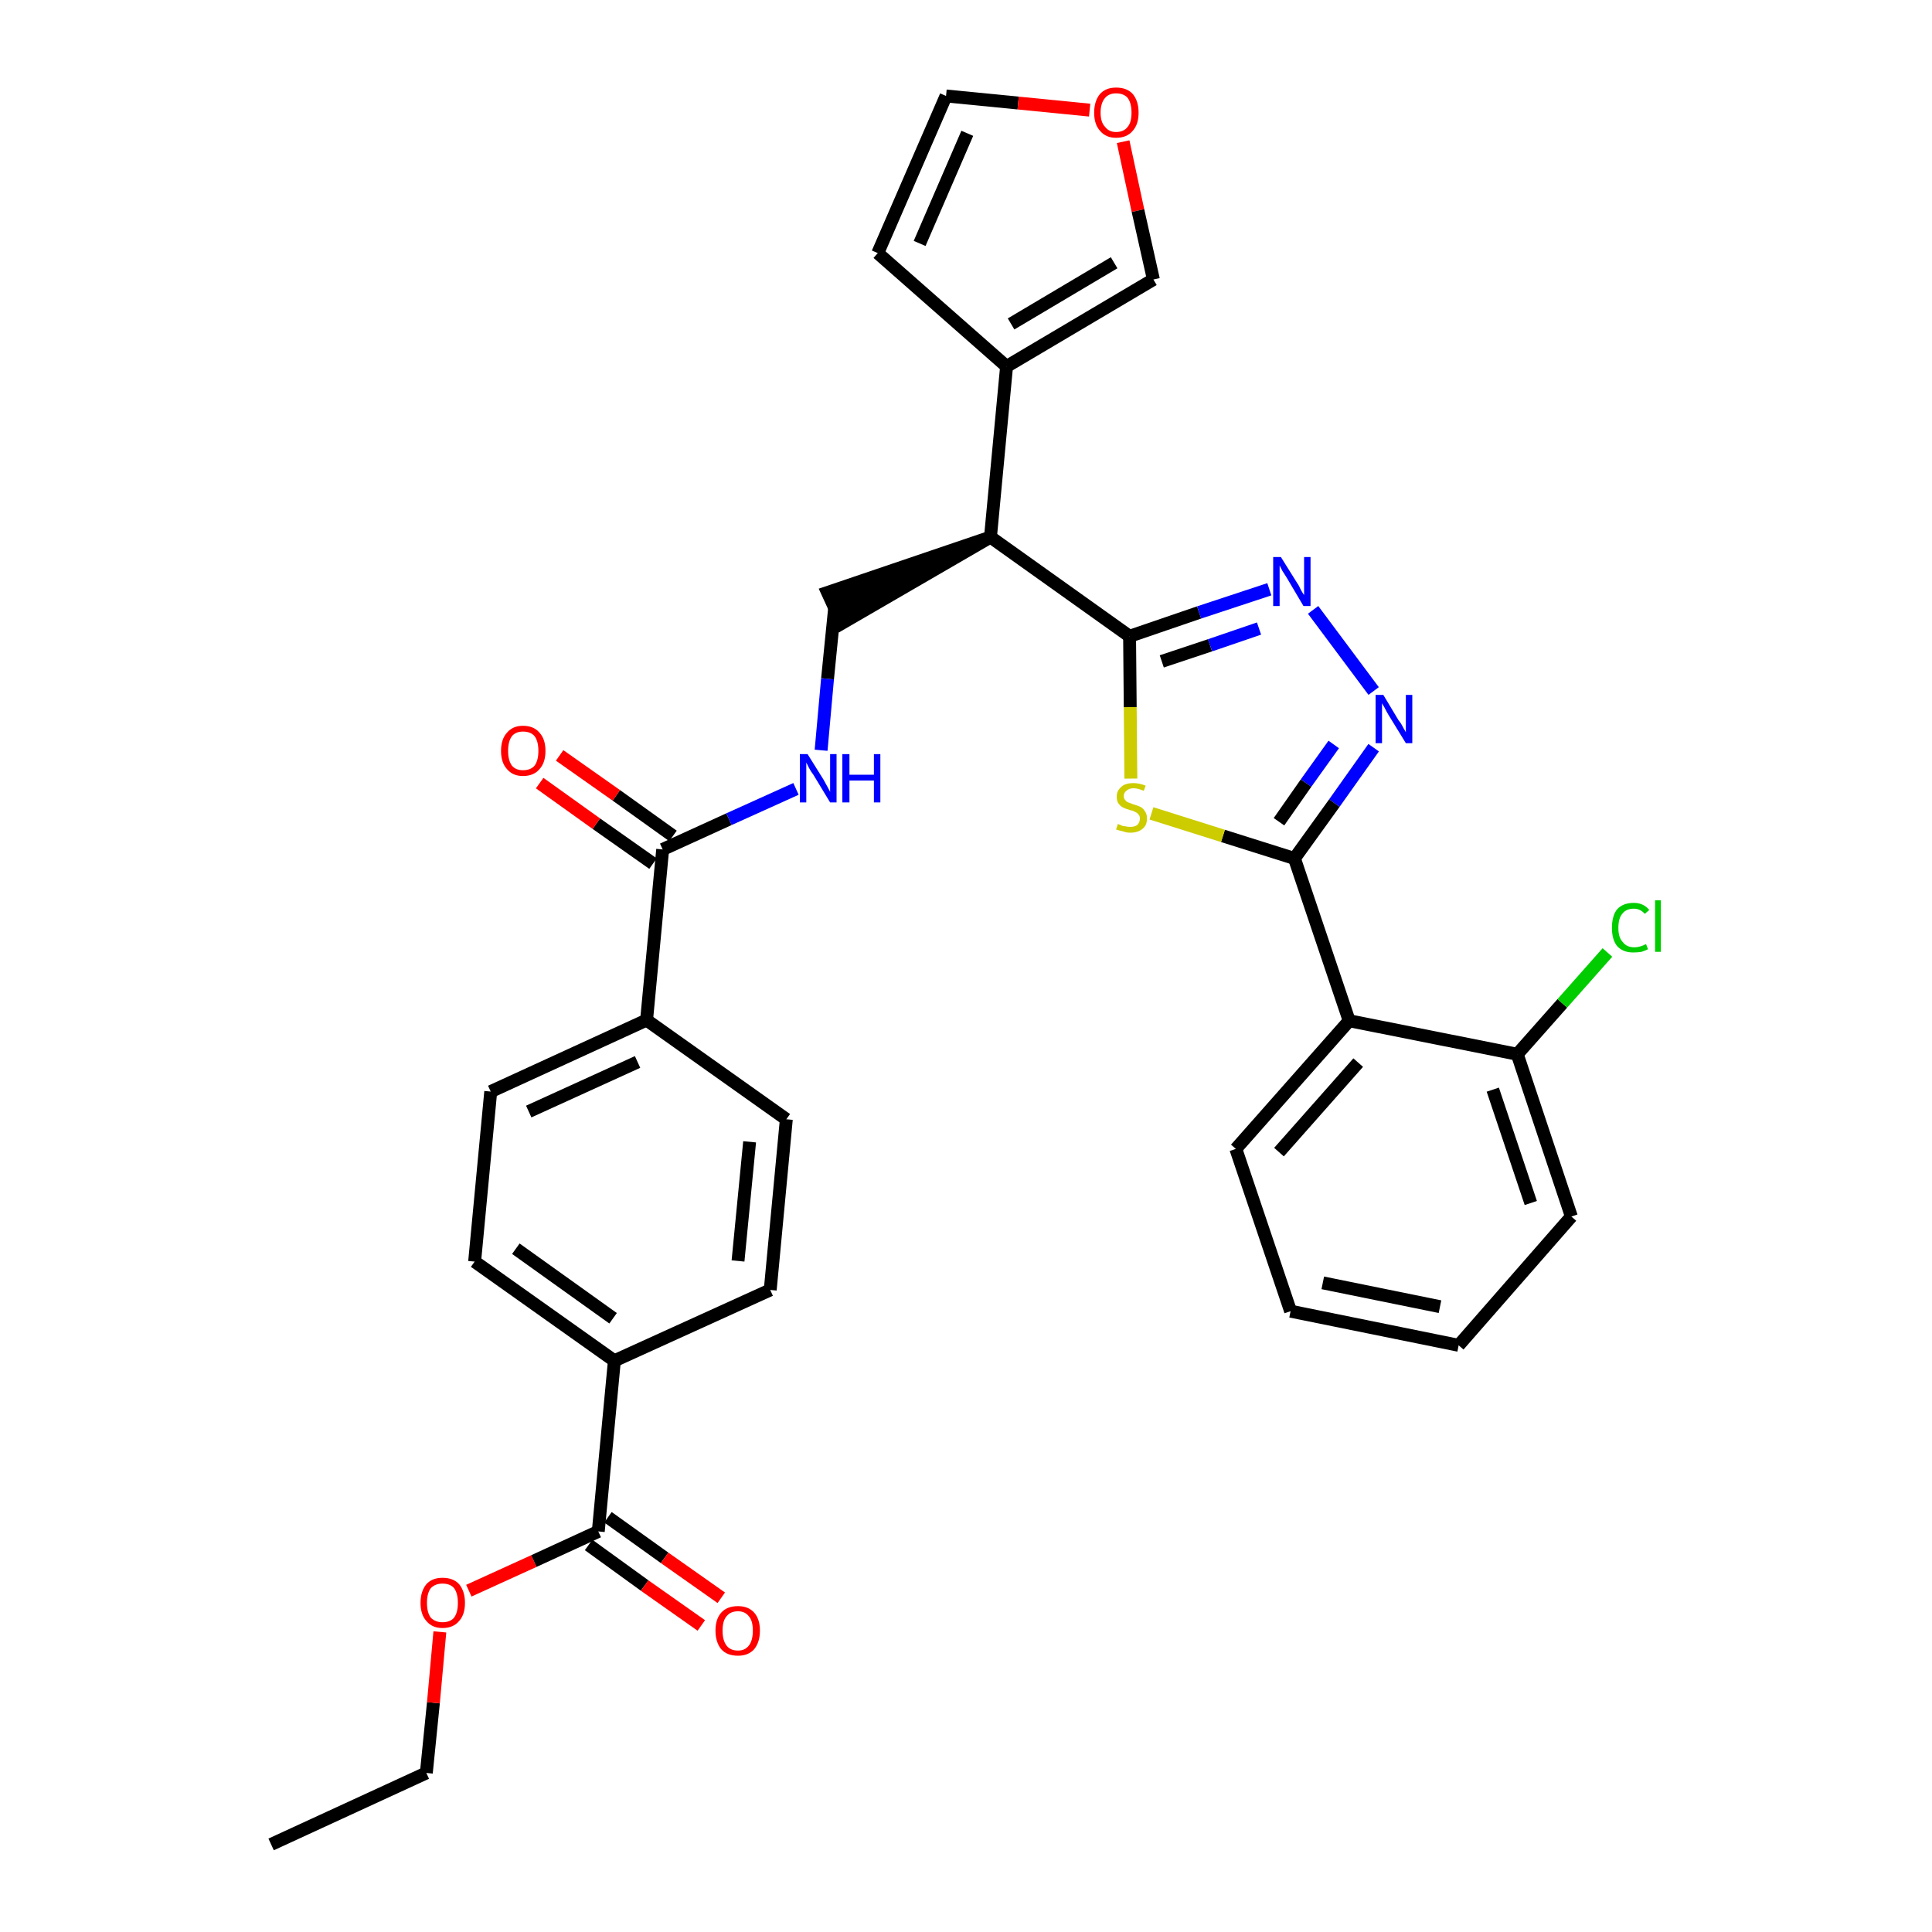 <?xml version='1.0' encoding='iso-8859-1'?>
<svg version='1.1' baseProfile='full'
              xmlns='http://www.w3.org/2000/svg'
                      xmlns:rdkit='http://www.rdkit.org/xml'
                      xmlns:xlink='http://www.w3.org/1999/xlink'
                  xml:space='preserve'
width='300px' height='300px' viewBox='0 0 300 300'>
<!-- END OF HEADER -->
<path class='bond-0 atom-0 atom-1' d='M 42.1,286.4 L 66.2,275.3' style='fill:none;fill-rule:evenodd;stroke:#000000;stroke-width:2.0px;stroke-linecap:butt;stroke-linejoin:miter;stroke-opacity:1' />
<path class='bond-1 atom-1 atom-2' d='M 66.2,275.3 L 67.3,264.4' style='fill:none;fill-rule:evenodd;stroke:#000000;stroke-width:2.0px;stroke-linecap:butt;stroke-linejoin:miter;stroke-opacity:1' />
<path class='bond-1 atom-1 atom-2' d='M 67.3,264.4 L 68.3,253.4' style='fill:none;fill-rule:evenodd;stroke:#FF0000;stroke-width:2.0px;stroke-linecap:butt;stroke-linejoin:miter;stroke-opacity:1' />
<path class='bond-2 atom-2 atom-3' d='M 72.8,247.0 L 82.9,242.4' style='fill:none;fill-rule:evenodd;stroke:#FF0000;stroke-width:2.0px;stroke-linecap:butt;stroke-linejoin:miter;stroke-opacity:1' />
<path class='bond-2 atom-2 atom-3' d='M 82.9,242.4 L 92.9,237.8' style='fill:none;fill-rule:evenodd;stroke:#000000;stroke-width:2.0px;stroke-linecap:butt;stroke-linejoin:miter;stroke-opacity:1' />
<path class='bond-3 atom-3 atom-4' d='M 91.4,239.9 L 100.1,246.2' style='fill:none;fill-rule:evenodd;stroke:#000000;stroke-width:2.0px;stroke-linecap:butt;stroke-linejoin:miter;stroke-opacity:1' />
<path class='bond-3 atom-3 atom-4' d='M 100.1,246.2 L 108.9,252.4' style='fill:none;fill-rule:evenodd;stroke:#FF0000;stroke-width:2.0px;stroke-linecap:butt;stroke-linejoin:miter;stroke-opacity:1' />
<path class='bond-3 atom-3 atom-4' d='M 94.4,235.6 L 103.2,241.9' style='fill:none;fill-rule:evenodd;stroke:#000000;stroke-width:2.0px;stroke-linecap:butt;stroke-linejoin:miter;stroke-opacity:1' />
<path class='bond-3 atom-3 atom-4' d='M 103.2,241.9 L 112.0,248.1' style='fill:none;fill-rule:evenodd;stroke:#FF0000;stroke-width:2.0px;stroke-linecap:butt;stroke-linejoin:miter;stroke-opacity:1' />
<path class='bond-4 atom-3 atom-5' d='M 92.9,237.8 L 95.4,211.3' style='fill:none;fill-rule:evenodd;stroke:#000000;stroke-width:2.0px;stroke-linecap:butt;stroke-linejoin:miter;stroke-opacity:1' />
<path class='bond-5 atom-5 atom-6' d='M 95.4,211.3 L 73.7,195.9' style='fill:none;fill-rule:evenodd;stroke:#000000;stroke-width:2.0px;stroke-linecap:butt;stroke-linejoin:miter;stroke-opacity:1' />
<path class='bond-5 atom-5 atom-6' d='M 95.2,204.7 L 80.1,193.9' style='fill:none;fill-rule:evenodd;stroke:#000000;stroke-width:2.0px;stroke-linecap:butt;stroke-linejoin:miter;stroke-opacity:1' />
<path class='bond-32 atom-32 atom-5' d='M 119.6,200.3 L 95.4,211.3' style='fill:none;fill-rule:evenodd;stroke:#000000;stroke-width:2.0px;stroke-linecap:butt;stroke-linejoin:miter;stroke-opacity:1' />
<path class='bond-6 atom-6 atom-7' d='M 73.7,195.9 L 76.2,169.5' style='fill:none;fill-rule:evenodd;stroke:#000000;stroke-width:2.0px;stroke-linecap:butt;stroke-linejoin:miter;stroke-opacity:1' />
<path class='bond-7 atom-7 atom-8' d='M 76.2,169.5 L 100.4,158.4' style='fill:none;fill-rule:evenodd;stroke:#000000;stroke-width:2.0px;stroke-linecap:butt;stroke-linejoin:miter;stroke-opacity:1' />
<path class='bond-7 atom-7 atom-8' d='M 82.1,172.6 L 99.0,164.9' style='fill:none;fill-rule:evenodd;stroke:#000000;stroke-width:2.0px;stroke-linecap:butt;stroke-linejoin:miter;stroke-opacity:1' />
<path class='bond-8 atom-8 atom-9' d='M 100.4,158.4 L 102.9,131.9' style='fill:none;fill-rule:evenodd;stroke:#000000;stroke-width:2.0px;stroke-linecap:butt;stroke-linejoin:miter;stroke-opacity:1' />
<path class='bond-30 atom-8 atom-31' d='M 100.4,158.4 L 122.1,173.8' style='fill:none;fill-rule:evenodd;stroke:#000000;stroke-width:2.0px;stroke-linecap:butt;stroke-linejoin:miter;stroke-opacity:1' />
<path class='bond-9 atom-9 atom-10' d='M 104.5,129.8 L 95.7,123.5' style='fill:none;fill-rule:evenodd;stroke:#000000;stroke-width:2.0px;stroke-linecap:butt;stroke-linejoin:miter;stroke-opacity:1' />
<path class='bond-9 atom-9 atom-10' d='M 95.7,123.5 L 86.9,117.3' style='fill:none;fill-rule:evenodd;stroke:#FF0000;stroke-width:2.0px;stroke-linecap:butt;stroke-linejoin:miter;stroke-opacity:1' />
<path class='bond-9 atom-9 atom-10' d='M 101.4,134.1 L 92.6,127.9' style='fill:none;fill-rule:evenodd;stroke:#000000;stroke-width:2.0px;stroke-linecap:butt;stroke-linejoin:miter;stroke-opacity:1' />
<path class='bond-9 atom-9 atom-10' d='M 92.6,127.9 L 83.8,121.6' style='fill:none;fill-rule:evenodd;stroke:#FF0000;stroke-width:2.0px;stroke-linecap:butt;stroke-linejoin:miter;stroke-opacity:1' />
<path class='bond-10 atom-9 atom-11' d='M 102.9,131.9 L 113.2,127.2' style='fill:none;fill-rule:evenodd;stroke:#000000;stroke-width:2.0px;stroke-linecap:butt;stroke-linejoin:miter;stroke-opacity:1' />
<path class='bond-10 atom-9 atom-11' d='M 113.2,127.2 L 123.6,122.5' style='fill:none;fill-rule:evenodd;stroke:#0000FF;stroke-width:2.0px;stroke-linecap:butt;stroke-linejoin:miter;stroke-opacity:1' />
<path class='bond-11 atom-11 atom-12' d='M 127.5,116.5 L 128.5,105.4' style='fill:none;fill-rule:evenodd;stroke:#0000FF;stroke-width:2.0px;stroke-linecap:butt;stroke-linejoin:miter;stroke-opacity:1' />
<path class='bond-11 atom-11 atom-12' d='M 128.5,105.4 L 129.6,94.4' style='fill:none;fill-rule:evenodd;stroke:#000000;stroke-width:2.0px;stroke-linecap:butt;stroke-linejoin:miter;stroke-opacity:1' />
<path class='bond-12 atom-13 atom-12' d='M 153.8,83.4 L 128.5,92.0 L 130.7,96.8 Z' style='fill:#000000;fill-rule:evenodd;fill-opacity:1;stroke:#000000;stroke-width:2.0px;stroke-linecap:butt;stroke-linejoin:miter;stroke-opacity:1;' />
<path class='bond-13 atom-13 atom-14' d='M 153.8,83.4 L 156.3,56.9' style='fill:none;fill-rule:evenodd;stroke:#000000;stroke-width:2.0px;stroke-linecap:butt;stroke-linejoin:miter;stroke-opacity:1' />
<path class='bond-18 atom-13 atom-19' d='M 153.8,83.4 L 175.4,98.8' style='fill:none;fill-rule:evenodd;stroke:#000000;stroke-width:2.0px;stroke-linecap:butt;stroke-linejoin:miter;stroke-opacity:1' />
<path class='bond-14 atom-14 atom-15' d='M 156.3,56.9 L 136.3,39.3' style='fill:none;fill-rule:evenodd;stroke:#000000;stroke-width:2.0px;stroke-linecap:butt;stroke-linejoin:miter;stroke-opacity:1' />
<path class='bond-33 atom-18 atom-14' d='M 179.1,43.4 L 156.3,56.9' style='fill:none;fill-rule:evenodd;stroke:#000000;stroke-width:2.0px;stroke-linecap:butt;stroke-linejoin:miter;stroke-opacity:1' />
<path class='bond-33 atom-18 atom-14' d='M 173.0,40.8 L 157.0,50.3' style='fill:none;fill-rule:evenodd;stroke:#000000;stroke-width:2.0px;stroke-linecap:butt;stroke-linejoin:miter;stroke-opacity:1' />
<path class='bond-15 atom-15 atom-16' d='M 136.3,39.3 L 146.9,14.9' style='fill:none;fill-rule:evenodd;stroke:#000000;stroke-width:2.0px;stroke-linecap:butt;stroke-linejoin:miter;stroke-opacity:1' />
<path class='bond-15 atom-15 atom-16' d='M 142.8,37.8 L 150.2,20.7' style='fill:none;fill-rule:evenodd;stroke:#000000;stroke-width:2.0px;stroke-linecap:butt;stroke-linejoin:miter;stroke-opacity:1' />
<path class='bond-16 atom-16 atom-17' d='M 146.9,14.9 L 158.1,16.0' style='fill:none;fill-rule:evenodd;stroke:#000000;stroke-width:2.0px;stroke-linecap:butt;stroke-linejoin:miter;stroke-opacity:1' />
<path class='bond-16 atom-16 atom-17' d='M 158.1,16.0 L 169.2,17.1' style='fill:none;fill-rule:evenodd;stroke:#FF0000;stroke-width:2.0px;stroke-linecap:butt;stroke-linejoin:miter;stroke-opacity:1' />
<path class='bond-17 atom-17 atom-18' d='M 174.4,22.0 L 176.7,32.7' style='fill:none;fill-rule:evenodd;stroke:#FF0000;stroke-width:2.0px;stroke-linecap:butt;stroke-linejoin:miter;stroke-opacity:1' />
<path class='bond-17 atom-17 atom-18' d='M 176.7,32.7 L 179.1,43.4' style='fill:none;fill-rule:evenodd;stroke:#000000;stroke-width:2.0px;stroke-linecap:butt;stroke-linejoin:miter;stroke-opacity:1' />
<path class='bond-19 atom-19 atom-20' d='M 175.4,98.8 L 186.2,95.1' style='fill:none;fill-rule:evenodd;stroke:#000000;stroke-width:2.0px;stroke-linecap:butt;stroke-linejoin:miter;stroke-opacity:1' />
<path class='bond-19 atom-19 atom-20' d='M 186.2,95.1 L 197.1,91.5' style='fill:none;fill-rule:evenodd;stroke:#0000FF;stroke-width:2.0px;stroke-linecap:butt;stroke-linejoin:miter;stroke-opacity:1' />
<path class='bond-19 atom-19 atom-20' d='M 180.4,102.7 L 187.9,100.2' style='fill:none;fill-rule:evenodd;stroke:#000000;stroke-width:2.0px;stroke-linecap:butt;stroke-linejoin:miter;stroke-opacity:1' />
<path class='bond-19 atom-19 atom-20' d='M 187.9,100.2 L 195.5,97.6' style='fill:none;fill-rule:evenodd;stroke:#0000FF;stroke-width:2.0px;stroke-linecap:butt;stroke-linejoin:miter;stroke-opacity:1' />
<path class='bond-34 atom-30 atom-19' d='M 175.6,120.9 L 175.5,109.8' style='fill:none;fill-rule:evenodd;stroke:#CCCC00;stroke-width:2.0px;stroke-linecap:butt;stroke-linejoin:miter;stroke-opacity:1' />
<path class='bond-34 atom-30 atom-19' d='M 175.5,109.8 L 175.4,98.8' style='fill:none;fill-rule:evenodd;stroke:#000000;stroke-width:2.0px;stroke-linecap:butt;stroke-linejoin:miter;stroke-opacity:1' />
<path class='bond-20 atom-20 atom-21' d='M 203.9,94.7 L 213.3,107.3' style='fill:none;fill-rule:evenodd;stroke:#0000FF;stroke-width:2.0px;stroke-linecap:butt;stroke-linejoin:miter;stroke-opacity:1' />
<path class='bond-21 atom-21 atom-22' d='M 213.3,116.1 L 207.2,124.7' style='fill:none;fill-rule:evenodd;stroke:#0000FF;stroke-width:2.0px;stroke-linecap:butt;stroke-linejoin:miter;stroke-opacity:1' />
<path class='bond-21 atom-21 atom-22' d='M 207.2,124.7 L 201.0,133.3' style='fill:none;fill-rule:evenodd;stroke:#000000;stroke-width:2.0px;stroke-linecap:butt;stroke-linejoin:miter;stroke-opacity:1' />
<path class='bond-21 atom-21 atom-22' d='M 207.1,115.6 L 202.8,121.6' style='fill:none;fill-rule:evenodd;stroke:#0000FF;stroke-width:2.0px;stroke-linecap:butt;stroke-linejoin:miter;stroke-opacity:1' />
<path class='bond-21 atom-21 atom-22' d='M 202.8,121.6 L 198.6,127.6' style='fill:none;fill-rule:evenodd;stroke:#000000;stroke-width:2.0px;stroke-linecap:butt;stroke-linejoin:miter;stroke-opacity:1' />
<path class='bond-22 atom-22 atom-23' d='M 201.0,133.3 L 209.5,158.5' style='fill:none;fill-rule:evenodd;stroke:#000000;stroke-width:2.0px;stroke-linecap:butt;stroke-linejoin:miter;stroke-opacity:1' />
<path class='bond-29 atom-22 atom-30' d='M 201.0,133.3 L 189.9,129.8' style='fill:none;fill-rule:evenodd;stroke:#000000;stroke-width:2.0px;stroke-linecap:butt;stroke-linejoin:miter;stroke-opacity:1' />
<path class='bond-29 atom-22 atom-30' d='M 189.9,129.8 L 178.8,126.3' style='fill:none;fill-rule:evenodd;stroke:#CCCC00;stroke-width:2.0px;stroke-linecap:butt;stroke-linejoin:miter;stroke-opacity:1' />
<path class='bond-23 atom-23 atom-24' d='M 209.5,158.5 L 191.9,178.4' style='fill:none;fill-rule:evenodd;stroke:#000000;stroke-width:2.0px;stroke-linecap:butt;stroke-linejoin:miter;stroke-opacity:1' />
<path class='bond-23 atom-23 atom-24' d='M 210.9,165.0 L 198.6,178.9' style='fill:none;fill-rule:evenodd;stroke:#000000;stroke-width:2.0px;stroke-linecap:butt;stroke-linejoin:miter;stroke-opacity:1' />
<path class='bond-35 atom-28 atom-23' d='M 235.6,163.7 L 209.5,158.5' style='fill:none;fill-rule:evenodd;stroke:#000000;stroke-width:2.0px;stroke-linecap:butt;stroke-linejoin:miter;stroke-opacity:1' />
<path class='bond-24 atom-24 atom-25' d='M 191.9,178.4 L 200.4,203.6' style='fill:none;fill-rule:evenodd;stroke:#000000;stroke-width:2.0px;stroke-linecap:butt;stroke-linejoin:miter;stroke-opacity:1' />
<path class='bond-25 atom-25 atom-26' d='M 200.4,203.6 L 226.5,208.9' style='fill:none;fill-rule:evenodd;stroke:#000000;stroke-width:2.0px;stroke-linecap:butt;stroke-linejoin:miter;stroke-opacity:1' />
<path class='bond-25 atom-25 atom-26' d='M 205.4,199.2 L 223.6,202.9' style='fill:none;fill-rule:evenodd;stroke:#000000;stroke-width:2.0px;stroke-linecap:butt;stroke-linejoin:miter;stroke-opacity:1' />
<path class='bond-26 atom-26 atom-27' d='M 226.5,208.9 L 244.0,188.9' style='fill:none;fill-rule:evenodd;stroke:#000000;stroke-width:2.0px;stroke-linecap:butt;stroke-linejoin:miter;stroke-opacity:1' />
<path class='bond-27 atom-27 atom-28' d='M 244.0,188.9 L 235.6,163.7' style='fill:none;fill-rule:evenodd;stroke:#000000;stroke-width:2.0px;stroke-linecap:butt;stroke-linejoin:miter;stroke-opacity:1' />
<path class='bond-27 atom-27 atom-28' d='M 237.7,186.8 L 231.8,169.2' style='fill:none;fill-rule:evenodd;stroke:#000000;stroke-width:2.0px;stroke-linecap:butt;stroke-linejoin:miter;stroke-opacity:1' />
<path class='bond-28 atom-28 atom-29' d='M 235.6,163.7 L 242.6,155.8' style='fill:none;fill-rule:evenodd;stroke:#000000;stroke-width:2.0px;stroke-linecap:butt;stroke-linejoin:miter;stroke-opacity:1' />
<path class='bond-28 atom-28 atom-29' d='M 242.6,155.8 L 249.6,147.9' style='fill:none;fill-rule:evenodd;stroke:#00CC00;stroke-width:2.0px;stroke-linecap:butt;stroke-linejoin:miter;stroke-opacity:1' />
<path class='bond-31 atom-31 atom-32' d='M 122.1,173.8 L 119.6,200.3' style='fill:none;fill-rule:evenodd;stroke:#000000;stroke-width:2.0px;stroke-linecap:butt;stroke-linejoin:miter;stroke-opacity:1' />
<path class='bond-31 atom-31 atom-32' d='M 116.4,177.3 L 114.6,195.8' style='fill:none;fill-rule:evenodd;stroke:#000000;stroke-width:2.0px;stroke-linecap:butt;stroke-linejoin:miter;stroke-opacity:1' />
<path  class='atom-2' d='M 65.3 248.9
Q 65.3 247.1, 66.2 246.0
Q 67.1 245.0, 68.7 245.0
Q 70.4 245.0, 71.3 246.0
Q 72.2 247.1, 72.2 248.9
Q 72.2 250.7, 71.3 251.7
Q 70.4 252.8, 68.7 252.8
Q 67.1 252.8, 66.2 251.7
Q 65.3 250.7, 65.3 248.9
M 68.7 251.9
Q 69.9 251.9, 70.5 251.2
Q 71.1 250.4, 71.1 248.9
Q 71.1 247.4, 70.5 246.6
Q 69.9 245.9, 68.7 245.9
Q 67.6 245.9, 66.9 246.6
Q 66.3 247.4, 66.3 248.9
Q 66.3 250.4, 66.9 251.2
Q 67.6 251.9, 68.7 251.9
' fill='#FF0000'/>
<path  class='atom-4' d='M 111.1 253.2
Q 111.1 251.4, 112.0 250.4
Q 112.9 249.4, 114.6 249.4
Q 116.2 249.4, 117.1 250.4
Q 118.0 251.4, 118.0 253.2
Q 118.0 255.0, 117.1 256.1
Q 116.2 257.1, 114.6 257.1
Q 112.9 257.1, 112.0 256.1
Q 111.1 255.0, 111.1 253.2
M 114.6 256.3
Q 115.7 256.3, 116.3 255.5
Q 116.9 254.7, 116.9 253.2
Q 116.9 251.7, 116.3 251.0
Q 115.7 250.2, 114.6 250.2
Q 113.4 250.2, 112.8 251.0
Q 112.2 251.7, 112.2 253.2
Q 112.2 254.7, 112.8 255.5
Q 113.4 256.3, 114.6 256.3
' fill='#FF0000'/>
<path  class='atom-10' d='M 77.8 116.6
Q 77.8 114.8, 78.7 113.8
Q 79.6 112.7, 81.2 112.7
Q 82.9 112.7, 83.8 113.8
Q 84.7 114.8, 84.7 116.6
Q 84.7 118.4, 83.8 119.4
Q 82.9 120.5, 81.2 120.5
Q 79.6 120.5, 78.7 119.4
Q 77.8 118.4, 77.8 116.6
M 81.2 119.6
Q 82.4 119.6, 83.0 118.9
Q 83.6 118.1, 83.6 116.6
Q 83.6 115.1, 83.0 114.3
Q 82.4 113.6, 81.2 113.6
Q 80.1 113.6, 79.5 114.3
Q 78.9 115.1, 78.9 116.6
Q 78.9 118.1, 79.5 118.9
Q 80.1 119.6, 81.2 119.6
' fill='#FF0000'/>
<path  class='atom-11' d='M 125.4 117.1
L 127.9 121.1
Q 128.1 121.5, 128.5 122.2
Q 128.9 122.9, 128.9 123.0
L 128.9 117.1
L 129.9 117.1
L 129.9 124.6
L 128.9 124.6
L 126.3 120.3
Q 125.9 119.8, 125.6 119.2
Q 125.3 118.6, 125.2 118.4
L 125.2 124.6
L 124.2 124.6
L 124.2 117.1
L 125.4 117.1
' fill='#0000FF'/>
<path  class='atom-11' d='M 130.8 117.1
L 131.9 117.1
L 131.9 120.3
L 135.7 120.3
L 135.7 117.1
L 136.7 117.1
L 136.7 124.6
L 135.7 124.6
L 135.7 121.2
L 131.9 121.2
L 131.9 124.6
L 130.8 124.6
L 130.8 117.1
' fill='#0000FF'/>
<path  class='atom-17' d='M 169.9 17.5
Q 169.9 15.7, 170.8 14.6
Q 171.7 13.6, 173.3 13.6
Q 175.0 13.6, 175.9 14.6
Q 176.8 15.7, 176.8 17.5
Q 176.8 19.3, 175.9 20.3
Q 175.0 21.4, 173.3 21.4
Q 171.7 21.4, 170.8 20.3
Q 169.9 19.3, 169.9 17.5
M 173.3 20.5
Q 174.5 20.5, 175.1 19.7
Q 175.7 19.0, 175.7 17.5
Q 175.7 16.0, 175.1 15.2
Q 174.5 14.5, 173.3 14.5
Q 172.2 14.5, 171.6 15.2
Q 170.9 16.0, 170.9 17.5
Q 170.9 19.0, 171.6 19.7
Q 172.2 20.5, 173.3 20.5
' fill='#FF0000'/>
<path  class='atom-20' d='M 198.9 86.5
L 201.4 90.5
Q 201.7 90.9, 202.0 91.6
Q 202.4 92.3, 202.5 92.4
L 202.5 86.5
L 203.5 86.5
L 203.5 94.1
L 202.4 94.1
L 199.8 89.7
Q 199.5 89.2, 199.1 88.6
Q 198.8 88.0, 198.7 87.8
L 198.7 94.1
L 197.7 94.1
L 197.7 86.5
L 198.9 86.5
' fill='#0000FF'/>
<path  class='atom-21' d='M 214.8 107.9
L 217.2 111.9
Q 217.5 112.2, 217.9 113.0
Q 218.3 113.7, 218.3 113.7
L 218.3 107.9
L 219.3 107.9
L 219.3 115.4
L 218.3 115.4
L 215.6 111.0
Q 215.3 110.5, 215.0 109.9
Q 214.7 109.4, 214.6 109.2
L 214.6 115.4
L 213.6 115.4
L 213.6 107.9
L 214.8 107.9
' fill='#0000FF'/>
<path  class='atom-29' d='M 250.3 144.1
Q 250.3 142.2, 251.1 141.2
Q 252.0 140.2, 253.7 140.2
Q 255.2 140.2, 256.1 141.3
L 255.4 141.9
Q 254.7 141.1, 253.7 141.1
Q 252.5 141.1, 251.9 141.9
Q 251.3 142.6, 251.3 144.1
Q 251.3 145.6, 252.0 146.3
Q 252.6 147.1, 253.8 147.1
Q 254.6 147.1, 255.6 146.6
L 255.9 147.4
Q 255.5 147.6, 254.9 147.8
Q 254.3 147.9, 253.6 147.9
Q 252.0 147.9, 251.1 146.9
Q 250.3 145.9, 250.3 144.1
' fill='#00CC00'/>
<path  class='atom-29' d='M 257.0 139.8
L 257.9 139.8
L 257.9 147.8
L 257.0 147.8
L 257.0 139.8
' fill='#00CC00'/>
<path  class='atom-30' d='M 173.6 127.9
Q 173.6 128.0, 174.0 128.1
Q 174.3 128.3, 174.7 128.3
Q 175.1 128.4, 175.5 128.4
Q 176.2 128.4, 176.6 128.1
Q 177.0 127.7, 177.0 127.1
Q 177.0 126.7, 176.8 126.5
Q 176.6 126.2, 176.3 126.1
Q 176.0 125.9, 175.5 125.8
Q 174.8 125.6, 174.4 125.4
Q 174.0 125.2, 173.7 124.8
Q 173.4 124.4, 173.4 123.7
Q 173.4 122.8, 174.1 122.2
Q 174.7 121.6, 176.0 121.6
Q 176.9 121.6, 177.9 122.0
L 177.6 122.8
Q 176.7 122.4, 176.0 122.4
Q 175.3 122.4, 174.9 122.8
Q 174.5 123.1, 174.5 123.6
Q 174.5 124.0, 174.7 124.2
Q 174.9 124.5, 175.2 124.6
Q 175.5 124.7, 176.0 124.9
Q 176.7 125.1, 177.1 125.3
Q 177.5 125.5, 177.8 126.0
Q 178.1 126.4, 178.1 127.1
Q 178.1 128.2, 177.4 128.7
Q 176.7 129.3, 175.5 129.3
Q 174.9 129.3, 174.4 129.1
Q 173.9 129.0, 173.3 128.8
L 173.6 127.9
' fill='#CCCC00'/>
</svg>
